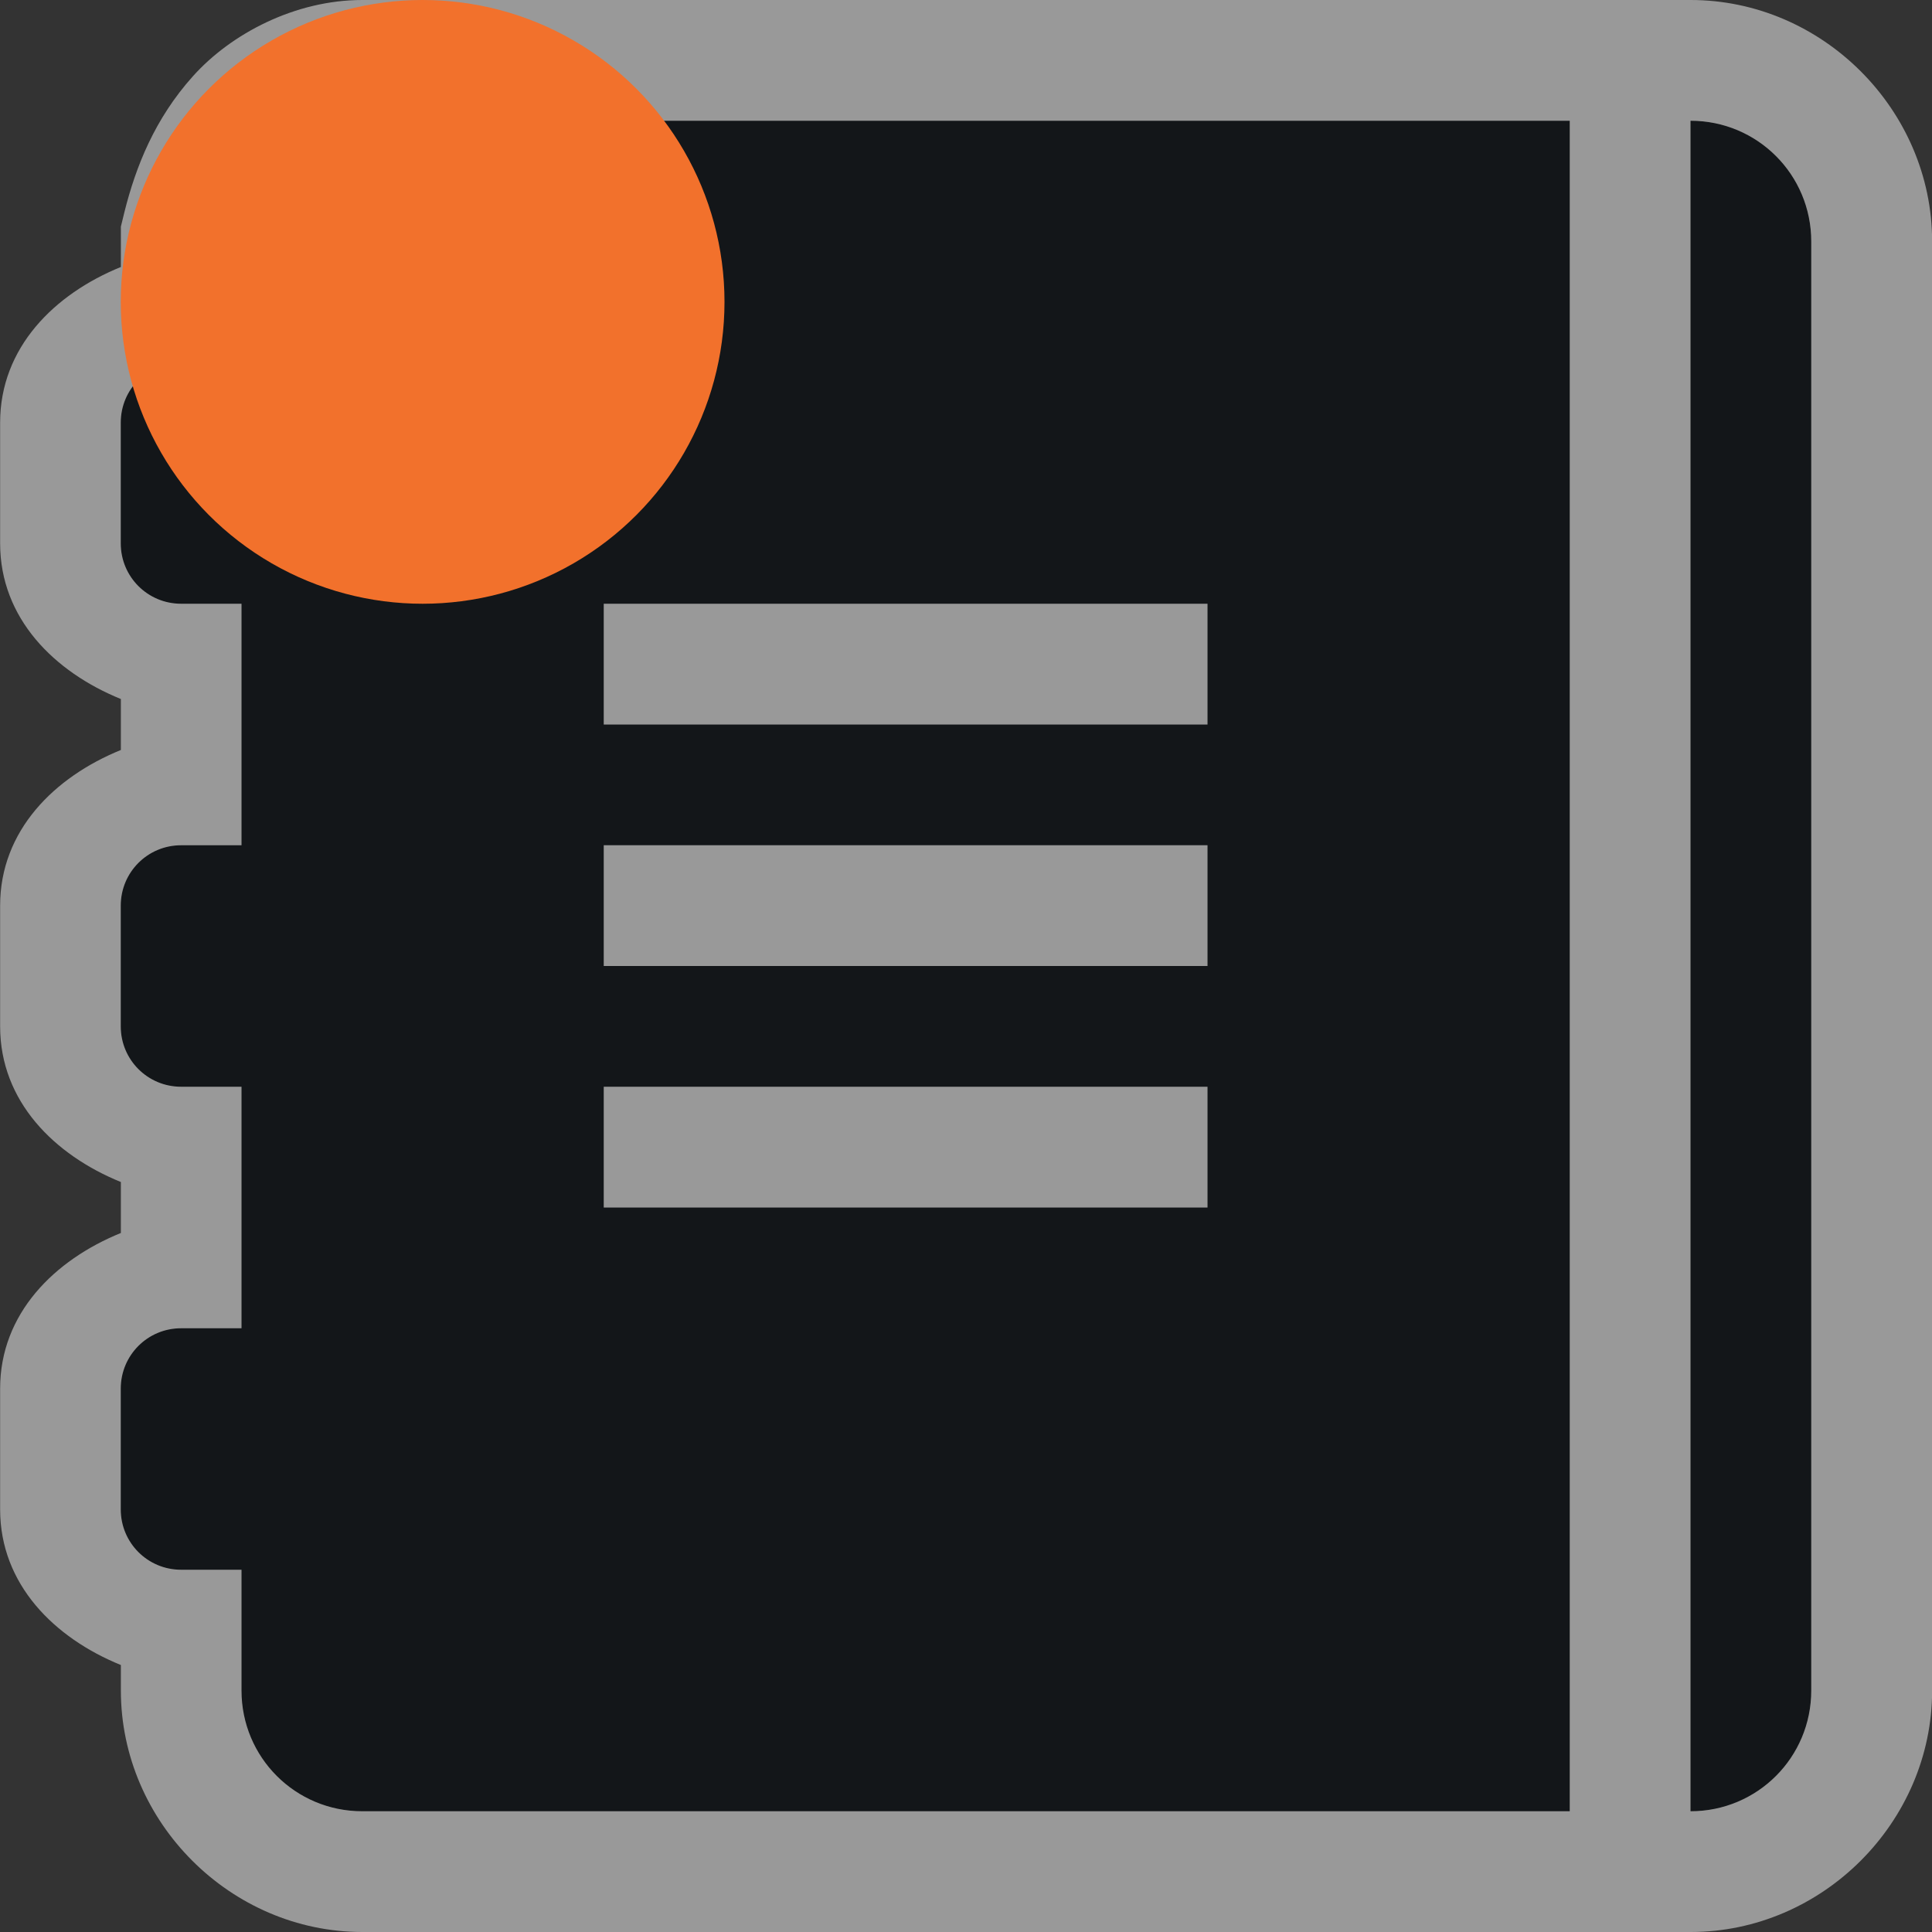 <?xml version="1.0" encoding="UTF-8"?>
<svg id="d" width="16" height="16" version="1.1" xmlns="http://www.w3.org/2000/svg" xmlns:cc="http://creativecommons.org/ns#" xmlns:dc="http://purl.org/dc/elements/1.1/" xmlns:rdf="http://www.w3.org/1999/02/22-rdf-syntax-ns#">
	<rect width="100%" height="100%" fill="#333333" stroke="none"/>
	<defs>
		<style id="current-color-scheme" type="text/css">
			.ColorScheme-Background{color:#ffffff;}
			.ColorScheme-Text{color:#090d11;}
			.ColorScheme-Highlight{color:#2598e4;}
			.ColorScheme-NegativeText {color:#f03489;}
			.ColorScheme-PositiveText {color:#42a53b;}
            .ColorScheme-NeutralText{color:#f2712c;}</style>
	</defs>
	<path id="a" class="ColorScheme-Text" d="m3 1c-0.554 0-0.866 0.463-1 1v1h-0.5c-0.277 0-0.5 0.223-0.5 0.5v1c0 0.277 0.223 0.5 0.5 0.5h0.5v2h-0.5c-0.277 0-0.5 0.223-0.5 0.5v1c0 0.277 0.223 0.5 0.5 0.5h0.5v2h-0.5c-0.277 0-0.5 0.223-0.5 0.5v1c0 0.277 0.223 0.5 0.5 0.5h0.5v1c0 0.554 0.446 1 1 1h10v-14zm11 0v14c0.554 0 1-0.446 1-1v-12c0-0.554-0.446-1-1-1zm-9 4h5v1h-5zm0 2h5v1h-5zm0 2h5v1h-5z" style="fill-opacity:.75;fill:currentColor"/>
	<path id="c" class="ColorScheme-Background" d="m3 0c-0.555 0-1.086 0.278-1.402 0.631-0.316 0.352-0.473 0.747-0.568 1.127l-0.029 0.119v0.334c-0.551 0.224-1 0.668-1 1.289v1c0 0.621 0.449 1.065 1 1.289v0.422c-0.551 0.224-1 0.668-1 1.289v1c0 0.621 0.449 1.065 1 1.289v0.422c-0.551 0.224-1 0.668-1 1.289v1c0 0.621 0.449 1.065 1 1.289v0.211c0 1.091 0.909 2 2 2h11c1.091 0 2-0.909 2-2v-12c0-1.091-0.909-2-2-2h-11zm0 1h10v14h-10c-0.554 0-1-0.446-1-1v-1h-0.5c-0.277 0-0.5-0.223-0.5-0.5v-1c0-0.277 0.223-0.5 0.5-0.5h0.5v-2h-0.5c-0.277 0-0.5-0.223-0.5-0.5v-1c0-0.277 0.223-0.5 0.5-0.5h0.5v-2h-0.5c-0.277 0-0.5-0.223-0.5-0.5v-1c0-0.277 0.223-0.5 0.5-0.5h0.5v-1c0.134-0.537 0.446-1 1-1zm11 0c0.554 0 1 0.446 1 1v12c0 0.554-0.446 1-1 1zm-9 4v1h5v-1zm0 2v1h5v-1zm0 2v1h5v-1z" style="fill-opacity:.5;fill:currentColor"/>
	<circle id="b" class="ColorScheme-NeutralText warning" cx="3.5" cy="2.5" r="2.5" style="fill:currentColor"/>
</svg>
